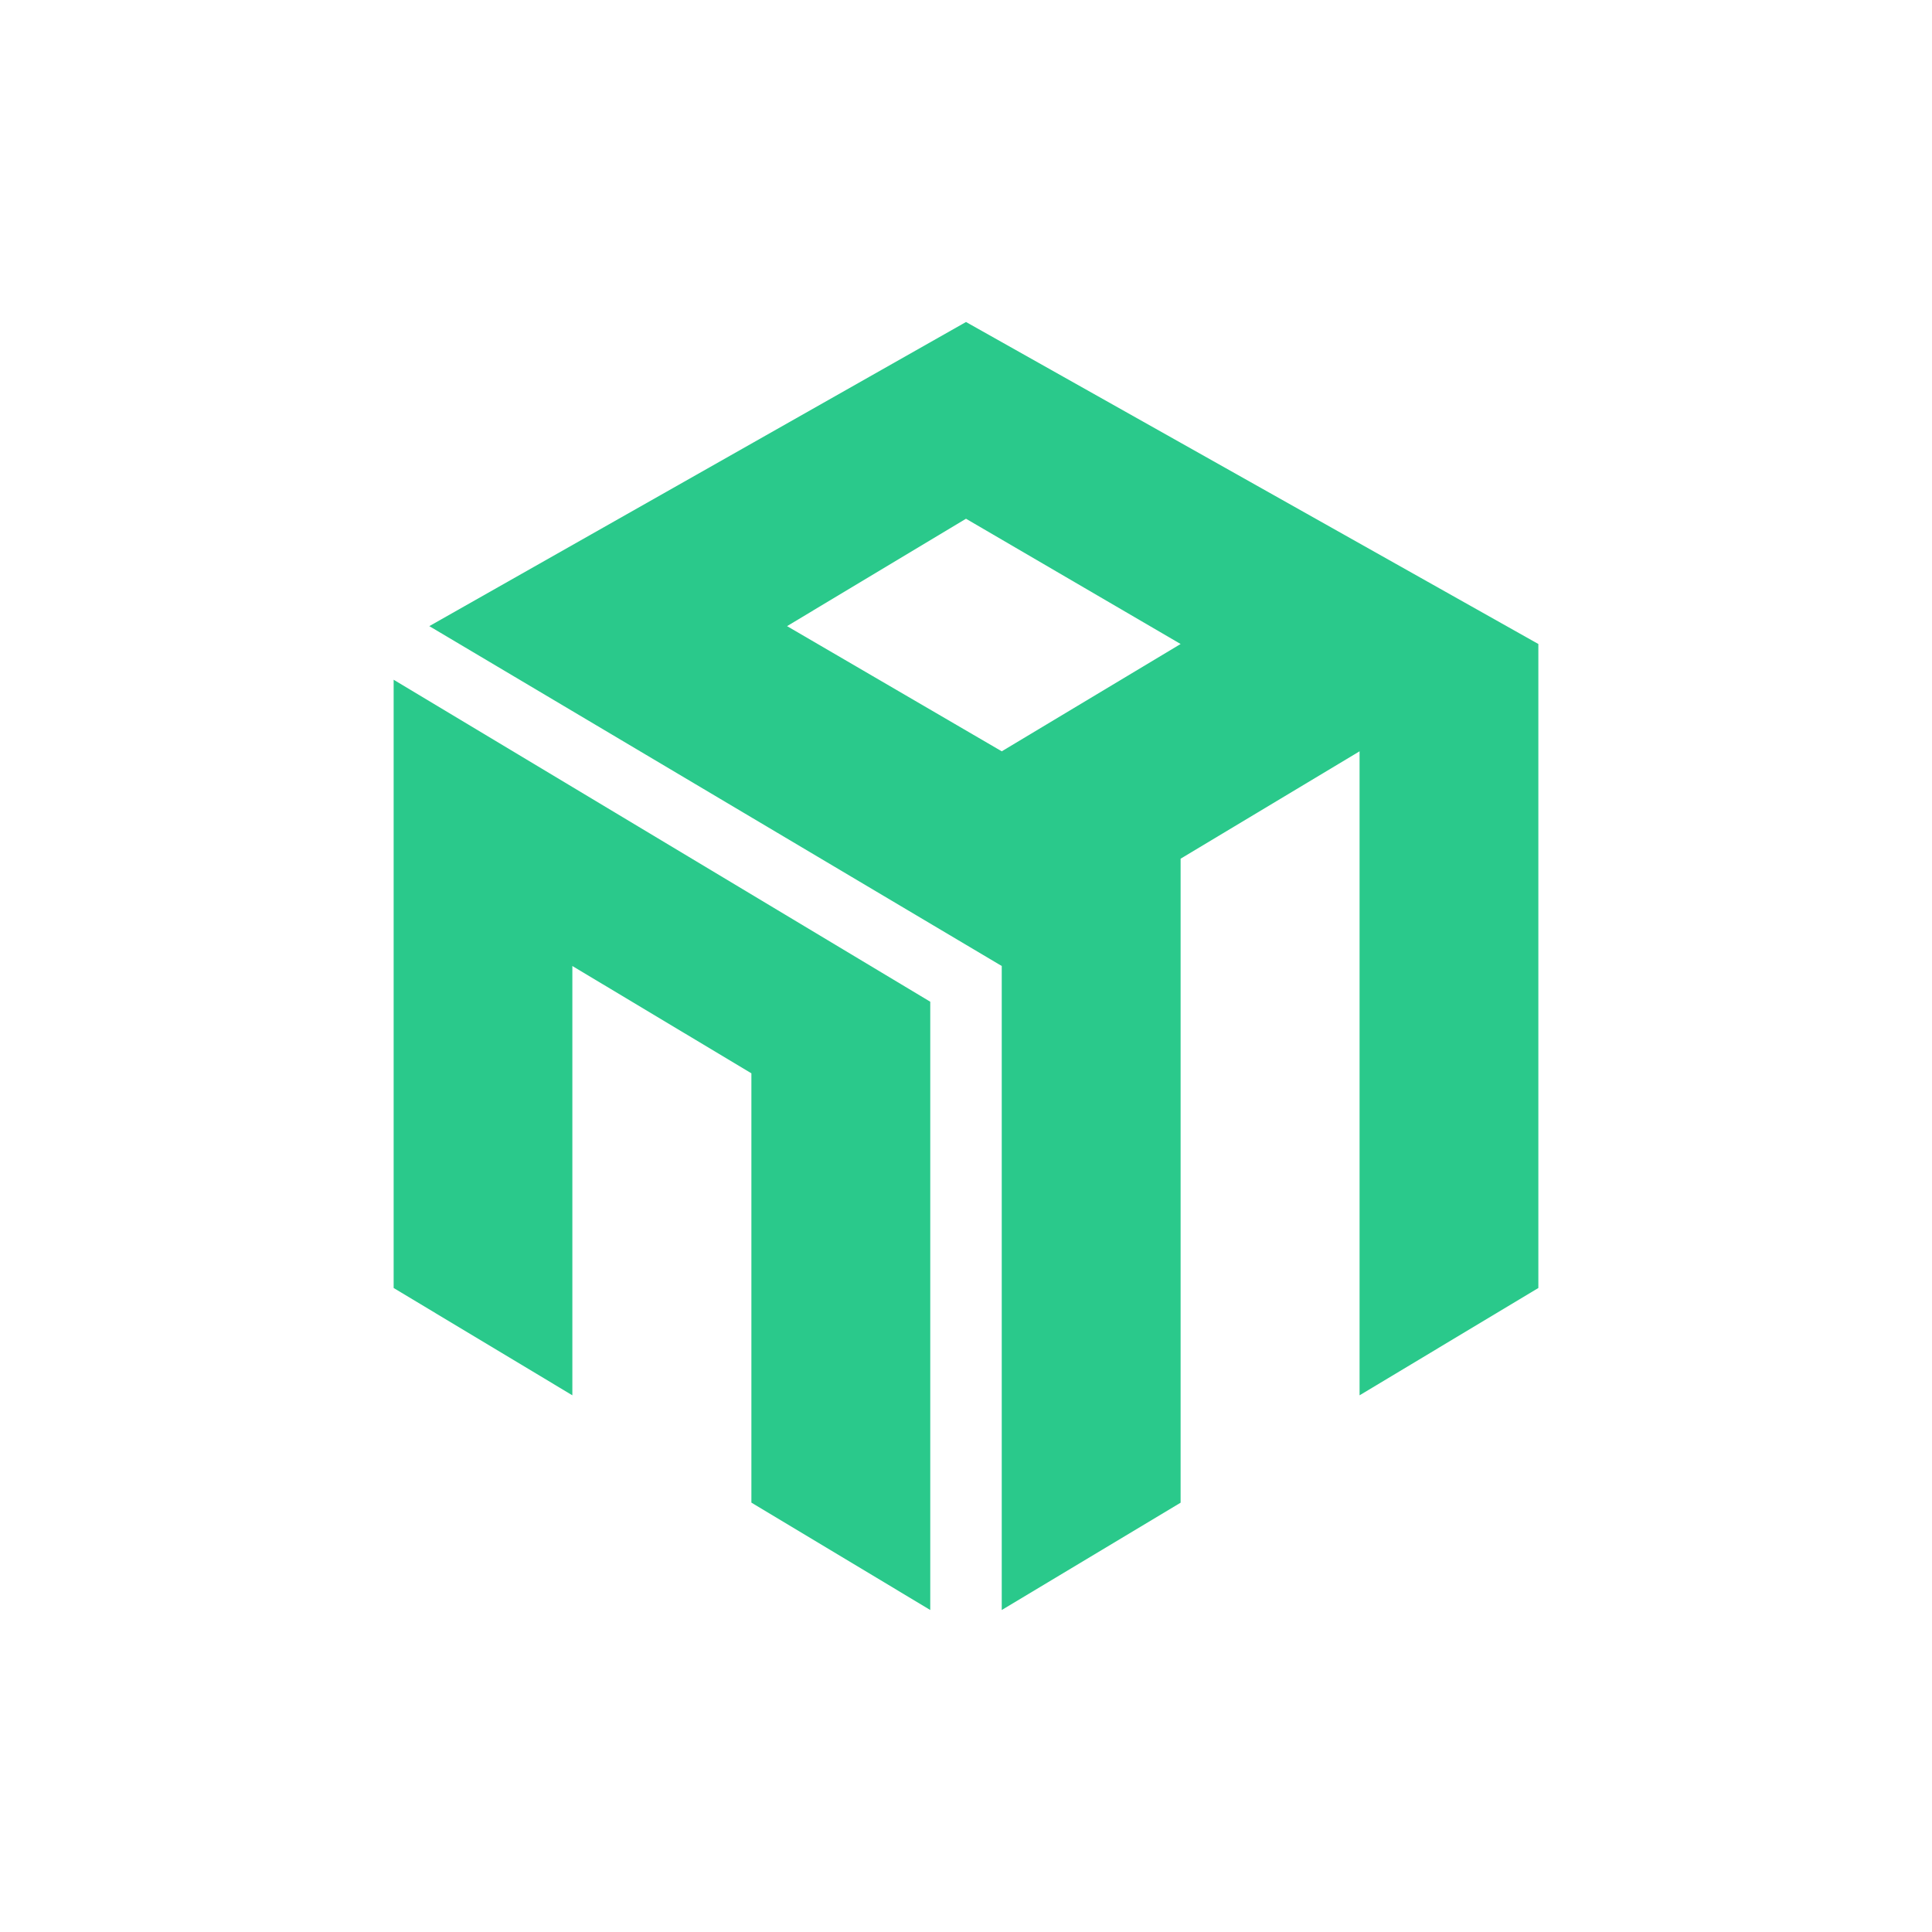 <svg xmlns="http://www.w3.org/2000/svg" width="24" height="24" fill="none" viewBox="0 0 24 24">
    <path fill="#2AC98B" d="m4.89 8.444 6.666 4V20l-2.222-1.334v-5.333L7.11 12v5.333L4.89 16z"/>
    <path fill="#2AC98B" fill-rule="evenodd" d="M12.444 20v-8L5.333 7.778 12 4l7.11 4v8l-2.221 1.333v-8l-2.223 1.334v8zM9.777 7.778 12 6.444 14.666 8l-2.222 1.333z" clip-rule="evenodd"/>
</svg>

